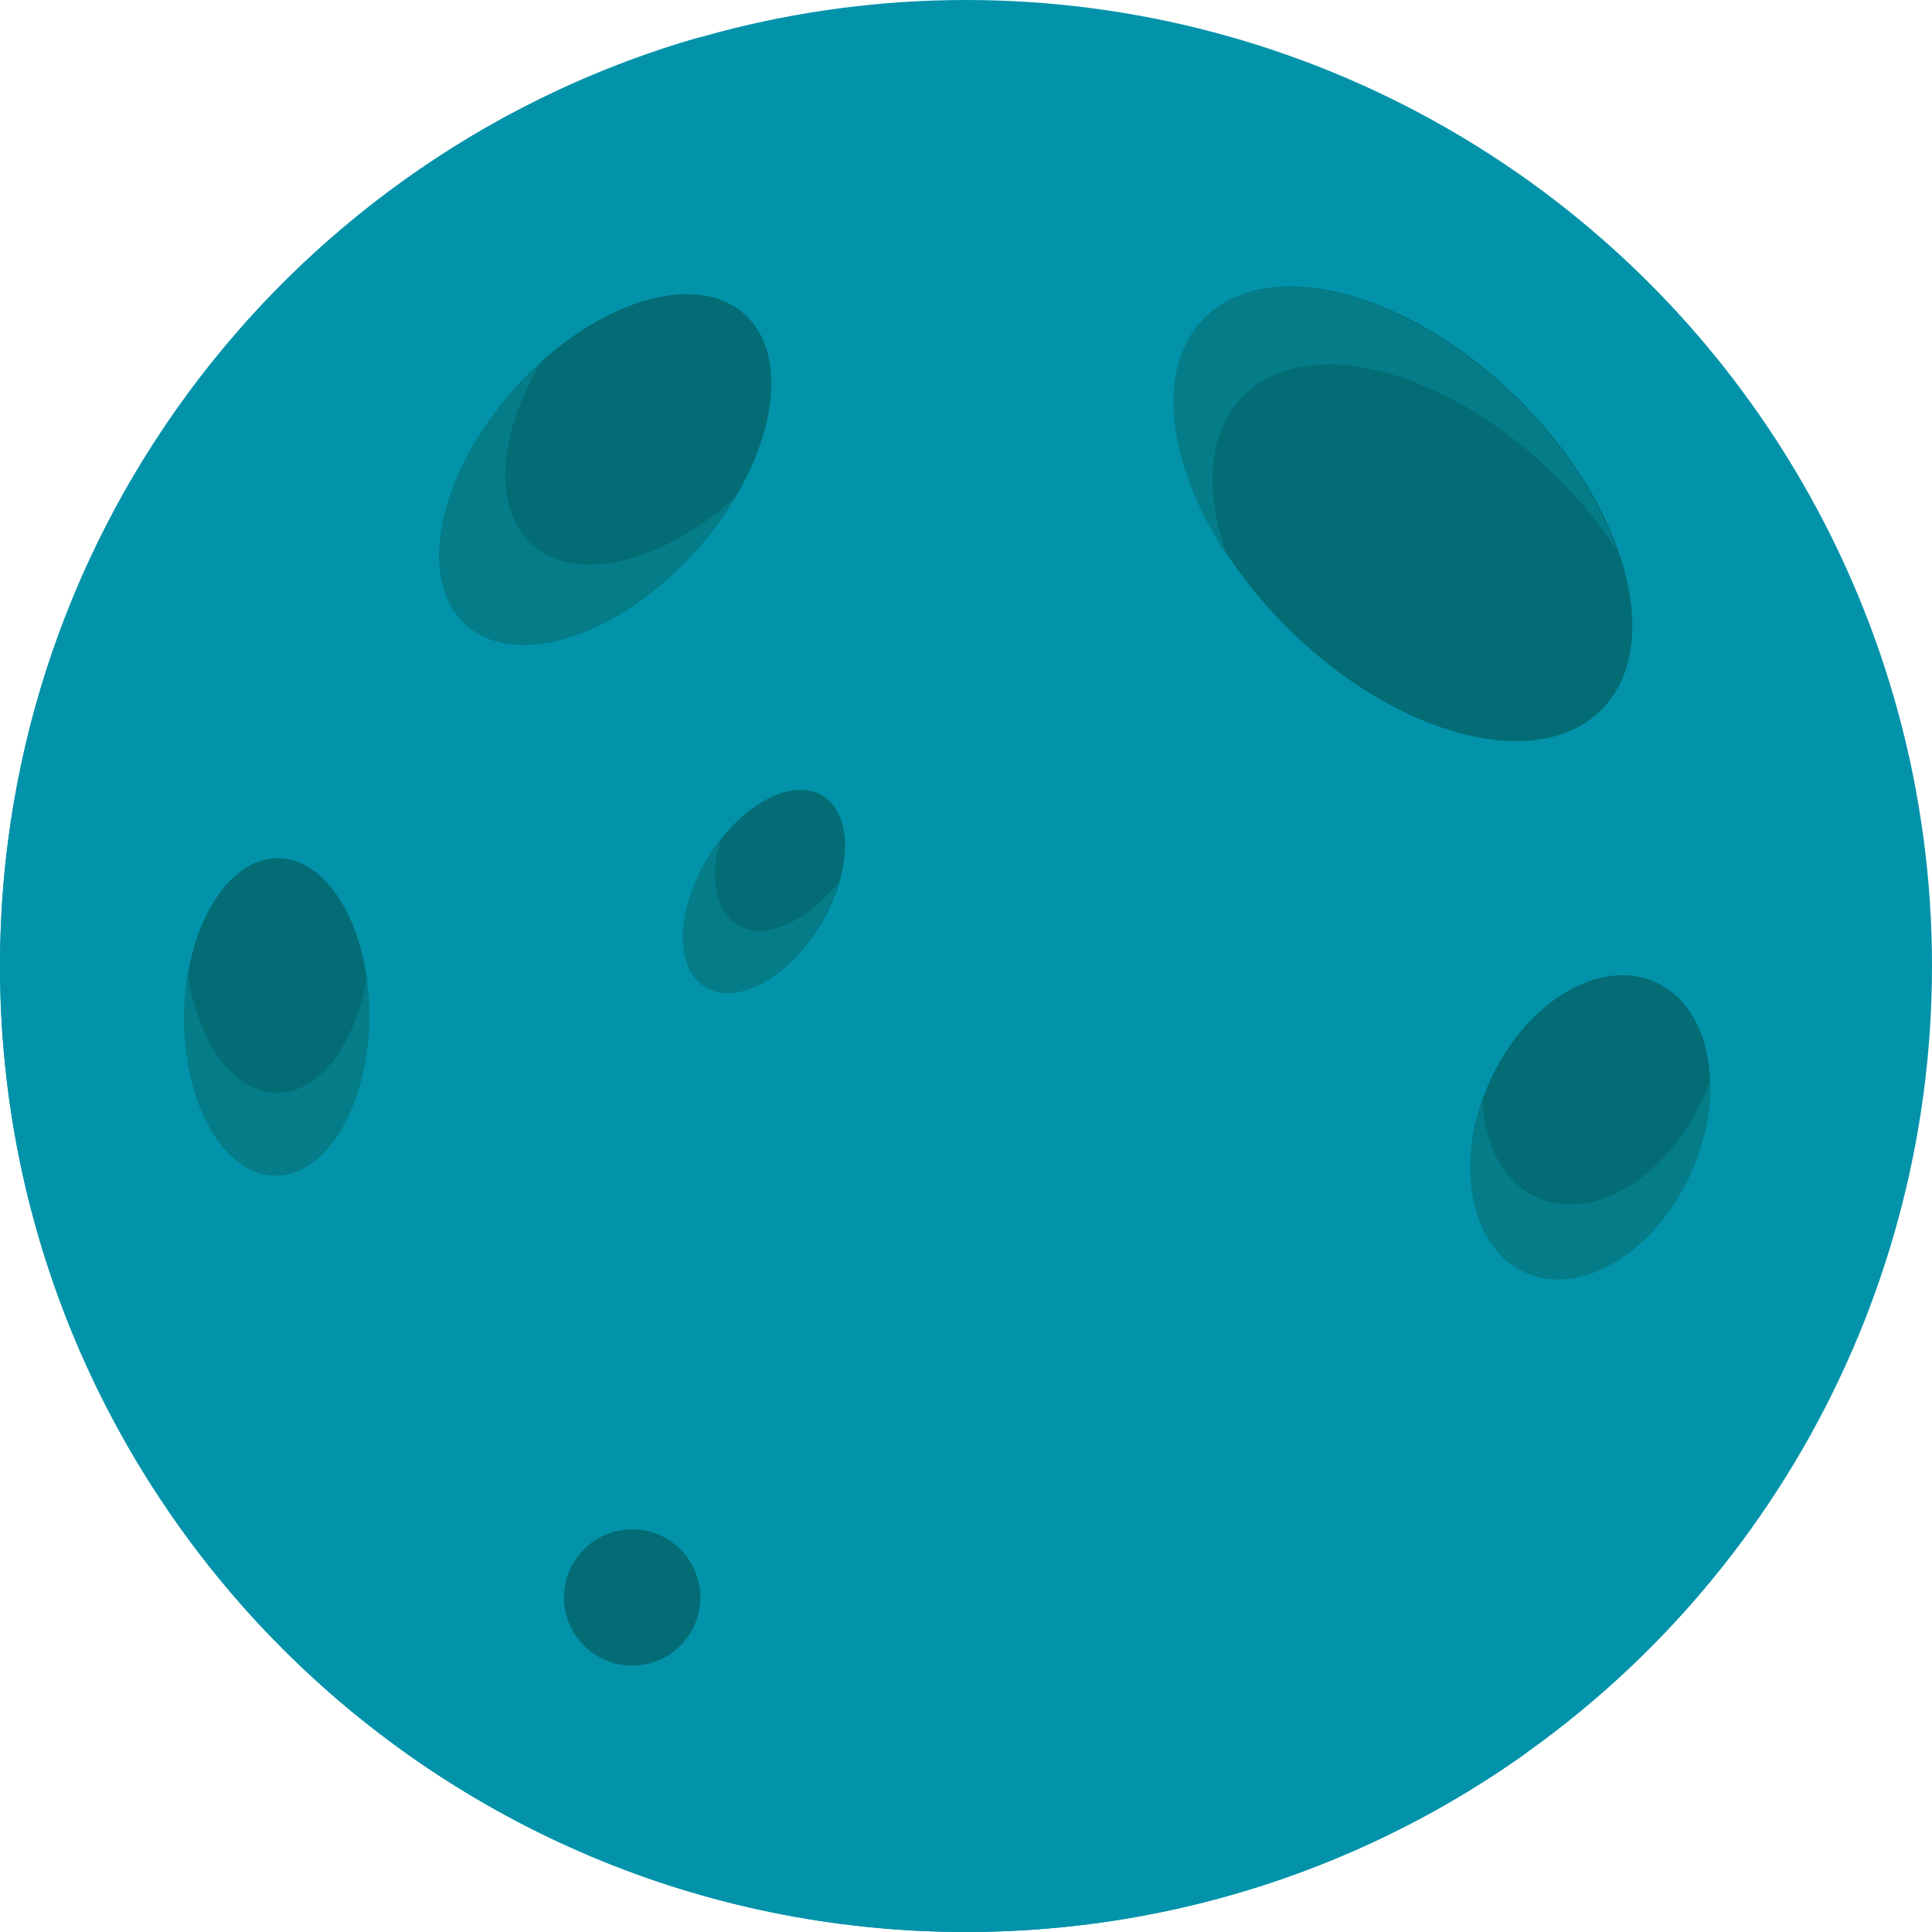 <?xml version="1.0" encoding="iso-8859-1"?>
<!-- Generator: Adobe Illustrator 19.0.0, SVG Export Plug-In . SVG Version: 6.00 Build 0)  -->
<svg version="1.1" id="Capa_1" xmlns="http://www.w3.org/2000/svg" xmlns:xlink="http://www.w3.org/1999/xlink" x="0px" y="0px"
	 viewBox="0 0 511.997 511.997" style="enable-background:new 0 0 511.997 511.997;" xml:space="preserve">
<circle style="fill:#0293aa;" cx="255.999" cy="255.999" r="255.999"/>
<path style="fill:#0293aa;" d="M404.744,464.374c-41.921,29.984-93.269,47.623-148.744,47.623
	C114.616,511.997,0.003,397.383,0.003,256c0-116.947,78.426-215.581,185.546-246.18C120.625,56.266,78.306,132.285,78.306,218.195
	c0,141.383,114.613,255.998,256.008,255.998C358.739,474.191,382.366,470.772,404.744,464.374z"/>
<ellipse transform="matrix(-0.745 -0.667 0.667 -0.745 196.982 324.138)" style="fill:#036c75;" cx="160.461" cy="124.409" rx="32.24" ry="55.281"/>
<path style="fill:#047d88;" d="M194.998,131.651c-2.887,4.852-6.408,9.674-10.524,14.27c-20.372,22.737-47.633,31.54-60.9,19.665
	c-13.267-11.885-7.504-39.945,12.858-62.692c2.242-2.498,4.566-4.832,6.941-6.982c-11.404,19.164-12.929,38.952-2.344,48.432
	C152.831,154.93,175.742,149.105,194.998,131.651z"/>
<ellipse transform="matrix(-1 -0.01 0.01 -1 144.002 539.682)" style="fill:#036c75;" cx="73.364" cy="269.477" rx="24.529" ry="42.048"/>
<path style="fill:#047d88;" d="M97.899,269.707c-0.235,23.218-11.404,41.941-24.948,41.798
	c-13.554-0.133-24.344-19.072-24.108-42.289c0.041-3.88,0.379-7.627,0.993-11.179c2.57,18.079,12.008,31.499,23.402,31.612
	c11.292,0.113,20.935-12.858,23.965-30.619C97.694,262.438,97.94,266.021,97.899,269.707z"/>
<ellipse transform="matrix(0.91 0.413 -0.413 0.91 161.329 -147.528)" style="fill:#036c75;" cx="421.477" cy="298.93" rx="29.22" ry="42.05"/>
<path style="fill:#047d88;" d="M448.087,311.024c-9.603,21.14-29.299,32.881-43.989,26.207
	c-13.574-6.163-18.13-25.879-11.179-45.514c0.481,11.783,5.497,21.58,14.352,25.593c14.7,6.675,34.397-5.057,43.999-26.207
	c0.727-1.617,1.382-3.235,1.955-4.852C453.543,294.01,451.895,302.629,448.087,311.024z"/>
<ellipse transform="matrix(0.702 -0.713 0.713 0.702 13.87 305.522)" style="fill:#036c75;" cx="371.641" cy="136.204" rx="43.061" ry="73.824"/>
<path style="fill:#047d88;" d="M428.605,145.962c-4.473-6.828-9.961-13.544-16.379-19.86
	c-29.063-28.602-66.142-38.041-82.828-21.099c-9.285,9.449-10.288,25.091-4.33,42.033c-15.816-24.078-19.041-49.414-6.04-62.63
	c16.686-16.942,53.765-7.504,82.818,21.099C414.725,118.179,423.867,132.48,428.605,145.962z"/>
<ellipse transform="matrix(0.853 0.522 -0.522 0.853 153.196 -70.927)" style="fill:#036c75;" cx="202.391" cy="236.236" rx="17.328" ry="29.705"/>
<path style="fill:#047d88;" d="M222.371,233.577c-1.102,3.842-2.843,7.838-5.222,11.721c-8.57,13.987-22.135,21.28-30.292,16.284
	c-8.158-4.995-7.828-20.394,0.742-34.381c1.04-1.699,2.153-3.296,3.317-4.779c-2.874,10.001-1.401,19.034,4.491,22.639
	C202.574,249.46,213.915,244.361,222.371,233.577z"/>
<circle style="fill:#036c75;" cx="167.529" cy="423.338" r="18.06"/>
<g>
</g>
<g>
</g>
<g>
</g>
<g>
</g>
<g>
</g>
<g>
</g>
<g>
</g>
<g>
</g>
<g>
</g>
<g>
</g>
<g>
</g>
<g>
</g>
<g>
</g>
<g>
</g>
<g>
</g>
</svg>
